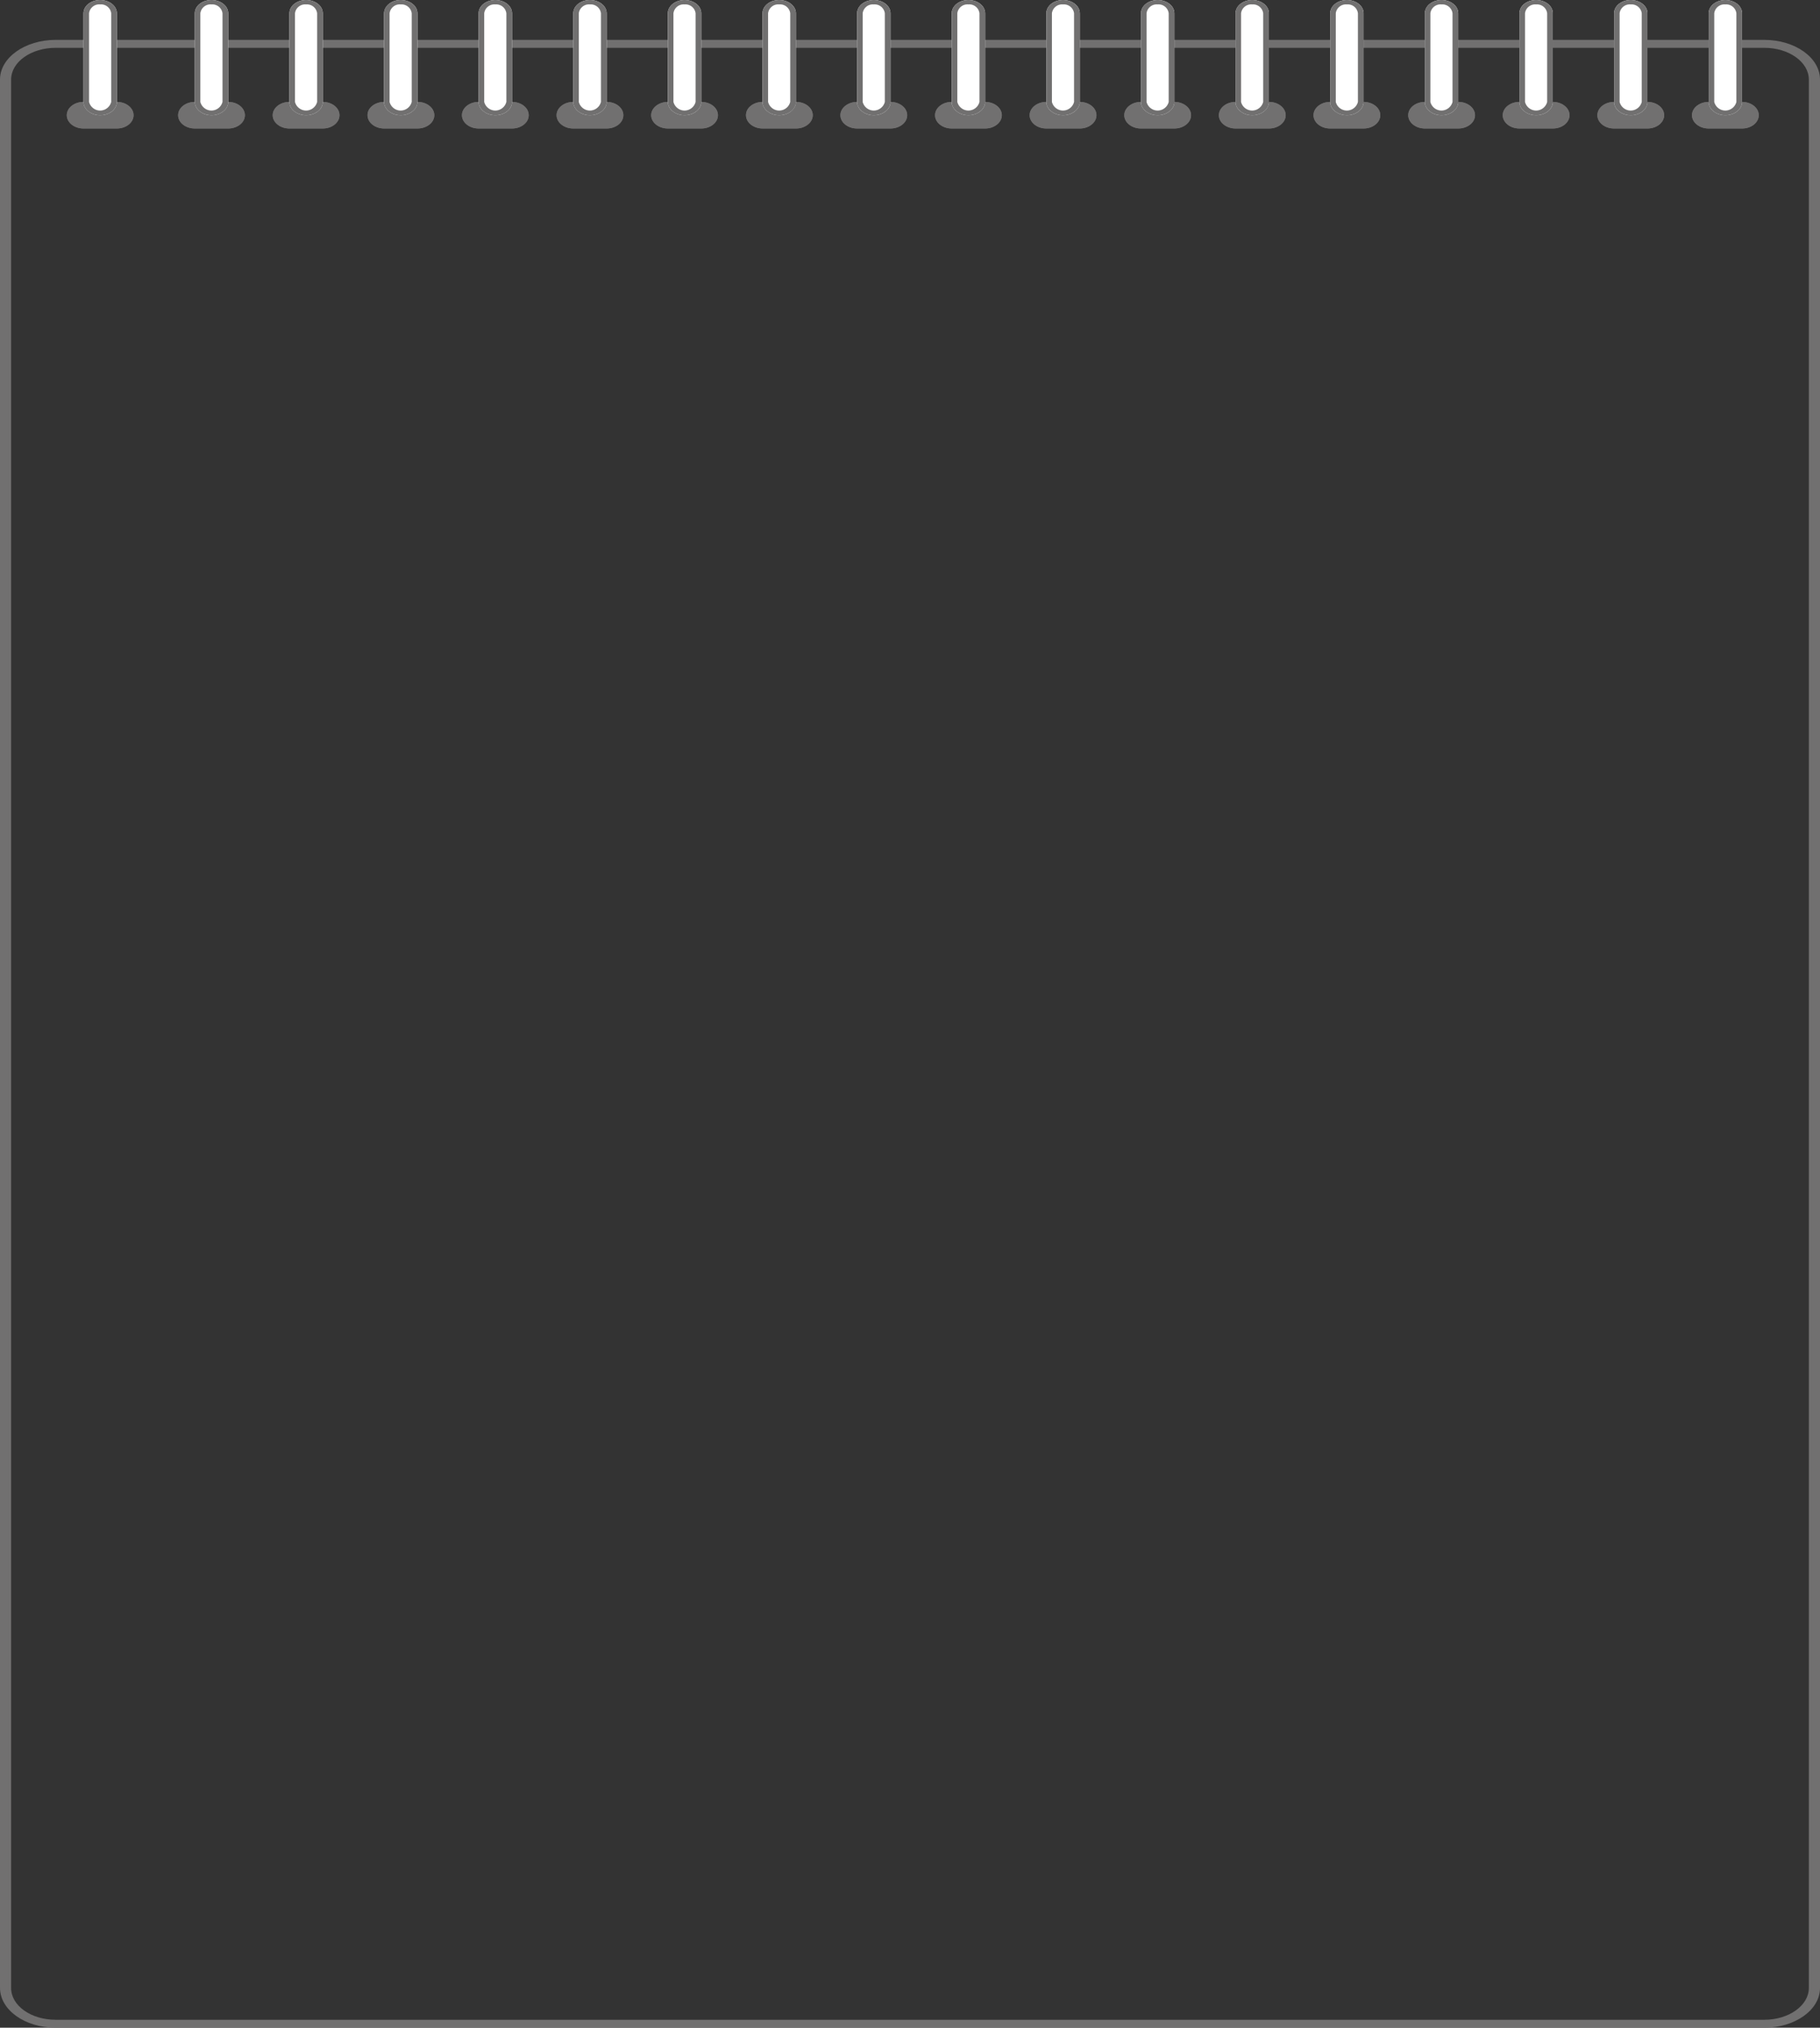 <svg id="Lag_1" data-name="Lag 1" xmlns="http://www.w3.org/2000/svg" viewBox="0 0 410.97 457.59"><rect x="0" y="0" width="410.97" height="457.59" fill="#333333" stroke="none"/><defs><style>.cls-1{fill:none;}.cls-2{fill:#717070;}.cls-3{fill:#fff;}</style></defs><title>indkoebsseddel</title><g id="Rectangle_63" data-name="Rectangle 63"><path class="cls-1" d="M79.81,174.75H465.64c6.94,0,12.57,4,12.57,8.95V614.38c0,5-5.63,9-12.57,9H79.81c-6.94,0-12.57-4-12.57-9V183.7C67.24,178.76,72.87,174.75,79.81,174.75Z" transform="translate(-67.24 -165.75)"/><path class="cls-2" d="M465.64,623.34H79.81c-6.93,0-12.57-4-12.57-9V183.7c0-4.93,5.64-8.95,12.57-8.95H465.64c6.93,0,12.57,4,12.57,8.95V614.38C478.21,619.32,472.57,623.34,465.64,623.34ZM79.81,176.54c-5.55,0-10.06,3.21-10.06,7.16V614.38c0,4,4.51,7.17,10.06,7.17H465.64c5.54,0,10.05-3.22,10.05-7.17V183.7c0-3.95-4.51-7.16-10.05-7.16Z" transform="translate(-67.24 -165.75)"/></g><g id="Rectangle_65" data-name="Rectangle 65"><path class="cls-2" d="M111.23,188.75h7.54c2.08,0,3.77,1.34,3.77,3h0c0,1.66-1.69,3-3.77,3h-7.54c-2.09,0-3.77-1.34-3.77-3h0C107.46,190.09,109.14,188.75,111.23,188.75Z" transform="translate(-67.24 -165.75)"/><path class="cls-2" d="M118.77,194.75h-7.54c-2.08,0-3.77-1.35-3.77-3s1.69-3,3.77-3h7.54c2.08,0,3.77,1.35,3.77,3S120.85,194.75,118.77,194.75Zm-7.54-5a2.05,2.05,0,1,0,0,4h7.54a2.05,2.05,0,1,0,0-4Z" transform="translate(-67.24 -165.75)"/></g><g id="Rectangle_64" data-name="Rectangle 64"><path class="cls-3" d="M115,165.75h0c2.08,0,3.77,1.34,3.77,3v20c0,1.66-1.69,3-3.77,3h0c-2.09,0-3.77-1.34-3.77-3v-20C111.23,167.09,112.91,165.75,115,165.75Z" transform="translate(-67.24 -165.75)"/><path class="cls-2" d="M115,191.75c-2.08,0-3.77-1.35-3.77-3v-20c0-1.65,1.69-3,3.77-3s3.77,1.35,3.77,3v20C118.77,190.4,117.08,191.75,115,191.75Zm0-25a2.31,2.31,0,0,0-2.52,2v20a2.58,2.58,0,0,0,5,0v-20A2.31,2.31,0,0,0,115,166.75Z" transform="translate(-67.24 -165.75)"/></g><g id="Rectangle_66" data-name="Rectangle 66"><path class="cls-2" d="M132.59,188.75h7.54c2.08,0,3.77,1.34,3.77,3h0c0,1.66-1.69,3-3.77,3h-7.54c-2.08,0-3.77-1.34-3.77-3h0C128.82,190.09,130.51,188.75,132.59,188.75Z" transform="translate(-67.24 -165.75)"/><path class="cls-2" d="M140.13,194.75h-7.54c-2.08,0-3.77-1.35-3.77-3s1.69-3,3.77-3h7.54c2.08,0,3.77,1.35,3.77,3S142.21,194.75,140.13,194.75Zm-7.54-5a2.05,2.05,0,1,0,0,4h7.54a2.05,2.05,0,1,0,0-4Z" transform="translate(-67.24 -165.75)"/></g><g id="Rectangle_67" data-name="Rectangle 67"><path class="cls-3" d="M136.36,165.75h0c2.08,0,3.77,1.34,3.77,3v20c0,1.66-1.69,3-3.77,3h0c-2.08,0-3.77-1.34-3.77-3v-20C132.59,167.09,134.28,165.75,136.36,165.75Z" transform="translate(-67.24 -165.75)"/><path class="cls-2" d="M136.36,191.75c-2.08,0-3.77-1.35-3.77-3v-20c0-1.65,1.69-3,3.77-3s3.77,1.35,3.77,3v20C140.13,190.4,138.44,191.75,136.36,191.75Zm0-25a2.31,2.31,0,0,0-2.51,2v20a2.58,2.58,0,0,0,5,0v-20A2.31,2.31,0,0,0,136.36,166.75Z" transform="translate(-67.24 -165.75)"/></g><g id="Rectangle_68" data-name="Rectangle 68"><path class="cls-2" d="M154,188.75h7.54c2.08,0,3.77,1.34,3.77,3h0c0,1.66-1.69,3-3.77,3H154c-2.09,0-3.77-1.34-3.77-3h0C150.19,190.09,151.87,188.75,154,188.75Z" transform="translate(-67.24 -165.75)"/><path class="cls-2" d="M161.5,194.75H154c-2.08,0-3.77-1.35-3.77-3s1.69-3,3.77-3h7.54c2.08,0,3.77,1.35,3.77,3S163.58,194.75,161.5,194.75Zm-7.54-5a2.05,2.05,0,1,0,0,4h7.54a2.05,2.05,0,1,0,0-4Z" transform="translate(-67.24 -165.75)"/></g><g id="Rectangle_69" data-name="Rectangle 69"><path class="cls-3" d="M157.73,165.75h0c2.08,0,3.77,1.34,3.77,3v20c0,1.66-1.69,3-3.77,3h0c-2.08,0-3.77-1.34-3.77-3v-20C154,167.09,155.65,165.75,157.73,165.75Z" transform="translate(-67.24 -165.75)"/><path class="cls-2" d="M157.73,191.75c-2.08,0-3.77-1.35-3.77-3v-20c0-1.65,1.69-3,3.77-3s3.77,1.35,3.77,3v20C161.5,190.4,159.81,191.75,157.73,191.75Zm0-25a2.31,2.31,0,0,0-2.52,2v20a2.58,2.58,0,0,0,5,0v-20A2.31,2.31,0,0,0,157.73,166.75Z" transform="translate(-67.24 -165.75)"/></g><g id="Rectangle_70" data-name="Rectangle 70"><path class="cls-2" d="M175.32,188.75h7.54c2.09,0,3.77,1.34,3.77,3h0c0,1.66-1.68,3-3.77,3h-7.54c-2.08,0-3.77-1.34-3.77-3h0C171.55,190.09,173.24,188.75,175.32,188.75Z" transform="translate(-67.24 -165.75)"/><path class="cls-2" d="M182.86,194.75h-7.54c-2.08,0-3.77-1.35-3.77-3s1.69-3,3.77-3h7.54c2.08,0,3.77,1.35,3.77,3S184.94,194.75,182.86,194.75Zm-7.54-5a2.05,2.05,0,1,0,0,4h7.54a2.05,2.05,0,1,0,0-4Z" transform="translate(-67.24 -165.75)"/></g><g id="Rectangle_71" data-name="Rectangle 71"><path class="cls-3" d="M179.09,165.75h0c2.09,0,3.77,1.34,3.77,3v20c0,1.66-1.68,3-3.77,3h0c-2.08,0-3.77-1.34-3.77-3v-20C175.32,167.09,177,165.75,179.09,165.75Z" transform="translate(-67.24 -165.75)"/><path class="cls-2" d="M179.09,191.75c-2.08,0-3.77-1.35-3.77-3v-20c0-1.65,1.69-3,3.77-3s3.77,1.35,3.77,3v20C182.86,190.4,181.17,191.75,179.09,191.75Zm0-25a2.31,2.31,0,0,0-2.51,2v20a2.58,2.58,0,0,0,5,0v-20A2.31,2.31,0,0,0,179.09,166.75Z" transform="translate(-67.24 -165.75)"/></g><g id="Rectangle_72" data-name="Rectangle 72"><path class="cls-2" d="M196.69,188.75h7.54c2.08,0,3.77,1.34,3.77,3h0c0,1.66-1.69,3-3.77,3h-7.54c-2.08,0-3.77-1.34-3.77-3h0C192.92,190.09,194.61,188.75,196.69,188.75Z" transform="translate(-67.24 -165.75)"/><path class="cls-2" d="M204.23,194.75h-7.54c-2.08,0-3.77-1.35-3.77-3s1.69-3,3.77-3h7.54c2.08,0,3.77,1.35,3.77,3S206.31,194.75,204.23,194.75Zm-7.54-5a2.05,2.05,0,1,0,0,4h7.54a2.05,2.05,0,1,0,0-4Z" transform="translate(-67.24 -165.75)"/></g><g id="Rectangle_73" data-name="Rectangle 73"><path class="cls-3" d="M200.46,165.75h0c2.08,0,3.77,1.34,3.77,3v20c0,1.66-1.69,3-3.77,3h0c-2.08,0-3.77-1.34-3.77-3v-20C196.69,167.09,198.38,165.75,200.46,165.75Z" transform="translate(-67.24 -165.75)"/><path class="cls-2" d="M200.46,191.75c-2.08,0-3.77-1.35-3.77-3v-20c0-1.65,1.69-3,3.77-3s3.77,1.35,3.77,3v20C204.23,190.4,202.54,191.75,200.46,191.75Zm0-25a2.31,2.31,0,0,0-2.52,2v20a2.58,2.58,0,0,0,5,0v-20A2.31,2.31,0,0,0,200.46,166.75Z" transform="translate(-67.24 -165.75)"/></g><g id="Rectangle_74" data-name="Rectangle 74"><path class="cls-2" d="M218.05,188.75h7.54c2.09,0,3.77,1.34,3.77,3h0c0,1.66-1.68,3-3.77,3h-7.54c-2.08,0-3.77-1.34-3.77-3h0C214.28,190.09,216,188.75,218.05,188.75Z" transform="translate(-67.24 -165.75)"/><path class="cls-2" d="M225.59,194.75h-7.54c-2.08,0-3.77-1.35-3.77-3s1.69-3,3.77-3h7.54c2.08,0,3.77,1.35,3.77,3S227.67,194.75,225.59,194.75Zm-7.54-5a2.05,2.05,0,1,0,0,4h7.54a2.05,2.05,0,1,0,0-4Z" transform="translate(-67.24 -165.75)"/></g><g id="Rectangle_75" data-name="Rectangle 75"><path class="cls-3" d="M221.82,165.75h0c2.09,0,3.77,1.34,3.77,3v20c0,1.66-1.68,3-3.77,3h0c-2.08,0-3.77-1.34-3.77-3v-20C218.05,167.09,219.74,165.75,221.82,165.75Z" transform="translate(-67.24 -165.75)"/><path class="cls-2" d="M221.82,191.75c-2.08,0-3.77-1.35-3.77-3v-20c0-1.65,1.69-3,3.77-3s3.77,1.35,3.77,3v20C225.59,190.4,223.9,191.75,221.82,191.75Zm0-25a2.31,2.31,0,0,0-2.51,2v20a2.58,2.58,0,0,0,5,0v-20A2.31,2.31,0,0,0,221.82,166.75Z" transform="translate(-67.24 -165.75)"/></g><g id="Rectangle_76" data-name="Rectangle 76"><path class="cls-2" d="M239.42,188.75H247c2.08,0,3.77,1.34,3.77,3h0c0,1.66-1.69,3-3.77,3h-7.54c-2.08,0-3.77-1.34-3.77-3h0C235.65,190.09,237.34,188.75,239.42,188.75Z" transform="translate(-67.24 -165.75)"/><path class="cls-2" d="M247,194.75h-7.54c-2.08,0-3.77-1.35-3.77-3s1.69-3,3.77-3H247c2.08,0,3.77,1.35,3.77,3S249,194.75,247,194.75Zm-7.54-5a2.05,2.05,0,1,0,0,4H247a2.05,2.05,0,1,0,0-4Z" transform="translate(-67.24 -165.75)"/></g><g id="Rectangle_77" data-name="Rectangle 77"><path class="cls-3" d="M243.19,165.75h0c2.08,0,3.77,1.34,3.77,3v20c0,1.66-1.69,3-3.77,3h0c-2.08,0-3.77-1.34-3.77-3v-20C239.42,167.09,241.11,165.75,243.19,165.75Z" transform="translate(-67.24 -165.75)"/><path class="cls-2" d="M243.19,191.75c-2.08,0-3.77-1.35-3.77-3v-20c0-1.65,1.69-3,3.77-3s3.77,1.35,3.77,3v20C247,190.4,245.27,191.75,243.19,191.75Zm0-25a2.3,2.3,0,0,0-2.51,2v20a2.58,2.58,0,0,0,5,0v-20A2.3,2.3,0,0,0,243.19,166.75Z" transform="translate(-67.24 -165.75)"/></g><g id="Rectangle_78" data-name="Rectangle 78"><path class="cls-2" d="M260.78,188.75h7.54c2.09,0,3.77,1.34,3.77,3h0c0,1.66-1.68,3-3.77,3h-7.54c-2.08,0-3.77-1.34-3.77-3h0C257,190.09,258.7,188.75,260.78,188.75Z" transform="translate(-67.24 -165.75)"/><path class="cls-2" d="M268.32,194.75h-7.54c-2.08,0-3.77-1.35-3.77-3s1.69-3,3.77-3h7.54c2.08,0,3.77,1.35,3.77,3S270.4,194.75,268.32,194.75Zm-7.54-5a2.05,2.05,0,1,0,0,4h7.54a2.05,2.05,0,1,0,0-4Z" transform="translate(-67.24 -165.75)"/></g><g id="Rectangle_79" data-name="Rectangle 79"><path class="cls-3" d="M264.55,165.75h0c2.09,0,3.77,1.34,3.77,3v20c0,1.66-1.68,3-3.77,3h0c-2.08,0-3.77-1.34-3.77-3v-20C260.78,167.09,262.47,165.75,264.55,165.75Z" transform="translate(-67.24 -165.75)"/><path class="cls-2" d="M264.55,191.75c-2.07,0-3.77-1.35-3.77-3v-20c0-1.65,1.7-3,3.77-3s3.77,1.35,3.77,3v20C268.32,190.4,266.63,191.75,264.55,191.75Zm0-25a2.31,2.31,0,0,0-2.51,2v20a2.58,2.58,0,0,0,5,0v-20A2.31,2.31,0,0,0,264.55,166.75Z" transform="translate(-67.24 -165.75)"/></g><g id="Rectangle_80" data-name="Rectangle 80"><path class="cls-2" d="M282.15,188.75h7.54c2.08,0,3.77,1.34,3.77,3h0c0,1.66-1.69,3-3.77,3h-7.54c-2.08,0-3.77-1.34-3.77-3h0C278.38,190.09,280.07,188.75,282.15,188.75Z" transform="translate(-67.24 -165.75)"/><path class="cls-2" d="M289.69,194.75h-7.54c-2.08,0-3.77-1.35-3.77-3s1.69-3,3.77-3h7.54c2.08,0,3.77,1.35,3.77,3S291.77,194.75,289.69,194.75Zm-7.54-5a2.05,2.05,0,1,0,0,4h7.54a2.05,2.05,0,1,0,0-4Z" transform="translate(-67.24 -165.75)"/></g><g id="Rectangle_81" data-name="Rectangle 81"><path class="cls-3" d="M285.92,165.75h0c2.08,0,3.77,1.34,3.77,3v20c0,1.66-1.69,3-3.77,3h0c-2.08,0-3.77-1.34-3.77-3v-20C282.15,167.09,283.84,165.75,285.92,165.75Z" transform="translate(-67.24 -165.75)"/><path class="cls-2" d="M285.92,191.75c-2.08,0-3.77-1.35-3.77-3v-20c0-1.65,1.69-3,3.77-3s3.77,1.35,3.77,3v20C289.69,190.4,288,191.75,285.92,191.75Zm0-25a2.3,2.3,0,0,0-2.51,2v20a2.58,2.58,0,0,0,5,0v-20A2.3,2.3,0,0,0,285.92,166.75Z" transform="translate(-67.24 -165.75)"/></g><g id="Rectangle_82" data-name="Rectangle 82"><path class="cls-2" d="M303.51,188.75h7.55c2.08,0,3.77,1.34,3.77,3h0c0,1.66-1.69,3-3.77,3h-7.55c-2.08,0-3.77-1.34-3.77-3h0C299.74,190.09,301.43,188.75,303.51,188.75Z" transform="translate(-67.24 -165.75)"/><path class="cls-2" d="M311.06,194.75h-7.55c-2.07,0-3.77-1.35-3.77-3s1.7-3,3.77-3h7.55c2.07,0,3.77,1.35,3.77,3S313.13,194.75,311.06,194.75Zm-7.55-5a2.05,2.05,0,1,0,0,4h7.55a2.05,2.05,0,1,0,0-4Z" transform="translate(-67.24 -165.75)"/></g><g id="Rectangle_83" data-name="Rectangle 83"><path class="cls-3" d="M307.28,165.75h0c2.09,0,3.78,1.34,3.78,3v20c0,1.66-1.69,3-3.78,3h0c-2.08,0-3.77-1.34-3.77-3v-20C303.51,167.09,305.2,165.75,307.28,165.75Z" transform="translate(-67.24 -165.75)"/><path class="cls-2" d="M307.28,191.75c-2.07,0-3.77-1.35-3.77-3v-20c0-1.65,1.7-3,3.77-3s3.78,1.35,3.78,3v20C311.06,190.4,309.36,191.75,307.28,191.75Zm0-25a2.31,2.31,0,0,0-2.51,2v20a2.58,2.58,0,0,0,5,0v-20A2.31,2.31,0,0,0,307.28,166.75Z" transform="translate(-67.24 -165.75)"/></g><g id="Rectangle_84" data-name="Rectangle 84"><path class="cls-2" d="M324.88,188.75h7.54c2.08,0,3.77,1.34,3.77,3h0c0,1.66-1.69,3-3.77,3h-7.54c-2.08,0-3.77-1.34-3.77-3h0C321.11,190.09,322.8,188.75,324.88,188.75Z" transform="translate(-67.24 -165.75)"/><path class="cls-2" d="M332.42,194.75h-7.54c-2.08,0-3.77-1.35-3.77-3s1.69-3,3.77-3h7.54c2.08,0,3.77,1.35,3.77,3S334.5,194.75,332.42,194.75Zm-7.54-5a2.05,2.05,0,1,0,0,4h7.54a2.05,2.05,0,1,0,0-4Z" transform="translate(-67.24 -165.75)"/></g><g id="Rectangle_85" data-name="Rectangle 85"><path class="cls-3" d="M328.65,165.75h0c2.08,0,3.77,1.34,3.77,3v20c0,1.66-1.69,3-3.77,3h0c-2.08,0-3.77-1.34-3.77-3v-20C324.88,167.09,326.57,165.75,328.65,165.75Z" transform="translate(-67.24 -165.75)"/><path class="cls-2" d="M328.65,191.75c-2.08,0-3.77-1.35-3.77-3v-20c0-1.65,1.69-3,3.77-3s3.77,1.35,3.77,3v20C332.42,190.4,330.73,191.75,328.65,191.75Zm0-25a2.3,2.3,0,0,0-2.51,2v20a2.58,2.58,0,0,0,5,0v-20A2.3,2.3,0,0,0,328.65,166.75Z" transform="translate(-67.24 -165.75)"/></g><g id="Rectangle_86" data-name="Rectangle 86"><path class="cls-2" d="M346.25,188.75h7.54c2.08,0,3.77,1.34,3.77,3h0c0,1.66-1.69,3-3.77,3h-7.54c-2.09,0-3.78-1.34-3.78-3h0C342.47,190.09,344.16,188.75,346.25,188.75Z" transform="translate(-67.24 -165.75)"/><path class="cls-2" d="M353.79,194.75h-7.54c-2.08,0-3.78-1.35-3.78-3s1.7-3,3.78-3h7.54c2.08,0,3.77,1.35,3.77,3S355.87,194.75,353.79,194.75Zm-7.54-5a2.05,2.05,0,1,0,0,4h7.54a2.05,2.05,0,1,0,0-4Z" transform="translate(-67.24 -165.75)"/></g><g id="Rectangle_87" data-name="Rectangle 87"><path class="cls-3" d="M350,165.75h0c2.08,0,3.77,1.34,3.77,3v20c0,1.66-1.69,3-3.77,3h0c-2.09,0-3.77-1.34-3.77-3v-20C346.25,167.09,347.93,165.75,350,165.75Z" transform="translate(-67.24 -165.75)"/><path class="cls-2" d="M350,191.75c-2.08,0-3.77-1.35-3.77-3v-20c0-1.65,1.69-3,3.77-3s3.77,1.35,3.77,3v20C353.79,190.4,352.09,191.75,350,191.75Zm0-25a2.31,2.31,0,0,0-2.52,2v20a2.58,2.58,0,0,0,5,0v-20A2.31,2.31,0,0,0,350,166.75Z" transform="translate(-67.24 -165.75)"/></g><g id="Rectangle_88" data-name="Rectangle 88"><path class="cls-2" d="M367.61,188.75h7.54c2.08,0,3.77,1.34,3.77,3h0c0,1.66-1.69,3-3.77,3h-7.54c-2.08,0-3.77-1.34-3.77-3h0C363.84,190.09,365.53,188.75,367.61,188.75Z" transform="translate(-67.24 -165.75)"/><path class="cls-2" d="M375.15,194.75h-7.54c-2.08,0-3.77-1.35-3.77-3s1.69-3,3.77-3h7.54c2.08,0,3.77,1.35,3.77,3S377.23,194.75,375.15,194.75Zm-7.54-5a2.05,2.05,0,1,0,0,4h7.54a2.05,2.05,0,1,0,0-4Z" transform="translate(-67.24 -165.75)"/></g><g id="Rectangle_89" data-name="Rectangle 89"><path class="cls-3" d="M371.38,165.75h0c2.08,0,3.77,1.34,3.77,3v20c0,1.66-1.69,3-3.77,3h0c-2.08,0-3.77-1.34-3.77-3v-20C367.61,167.09,369.3,165.75,371.38,165.75Z" transform="translate(-67.24 -165.75)"/><path class="cls-2" d="M371.38,191.75c-2.08,0-3.77-1.35-3.77-3v-20c0-1.65,1.69-3,3.77-3s3.77,1.35,3.77,3v20C375.15,190.4,373.46,191.75,371.38,191.75Zm0-25a2.31,2.31,0,0,0-2.51,2v20a2.58,2.58,0,0,0,5,0v-20A2.3,2.3,0,0,0,371.38,166.75Z" transform="translate(-67.24 -165.75)"/></g><g id="Rectangle_90" data-name="Rectangle 90"><path class="cls-2" d="M389,188.75h7.54c2.08,0,3.77,1.34,3.77,3h0c0,1.66-1.69,3-3.77,3H389c-2.09,0-3.77-1.34-3.77-3h0C385.21,190.09,386.89,188.75,389,188.75Z" transform="translate(-67.24 -165.75)"/><path class="cls-2" d="M396.52,194.75H389c-2.08,0-3.77-1.35-3.77-3s1.69-3,3.77-3h7.54c2.08,0,3.77,1.35,3.77,3S398.6,194.75,396.52,194.75Zm-7.54-5a2.05,2.05,0,1,0,0,4h7.54a2.05,2.05,0,1,0,0-4Z" transform="translate(-67.24 -165.75)"/></g><g id="Rectangle_91" data-name="Rectangle 91"><path class="cls-3" d="M392.75,165.75h0c2.08,0,3.77,1.34,3.77,3v20c0,1.66-1.69,3-3.77,3h0c-2.09,0-3.77-1.34-3.77-3v-20C389,167.09,390.66,165.75,392.75,165.75Z" transform="translate(-67.24 -165.75)"/><path class="cls-2" d="M392.75,191.75c-2.08,0-3.77-1.35-3.77-3v-20c0-1.65,1.69-3,3.77-3s3.77,1.35,3.77,3v20C396.52,190.4,394.83,191.75,392.75,191.75Zm0-25a2.31,2.31,0,0,0-2.52,2v20a2.58,2.58,0,0,0,5,0v-20A2.31,2.31,0,0,0,392.75,166.75Z" transform="translate(-67.24 -165.75)"/></g><g id="Rectangle_92" data-name="Rectangle 92"><path class="cls-2" d="M410.34,188.75h7.54c2.08,0,3.77,1.34,3.77,3h0c0,1.66-1.69,3-3.77,3h-7.54c-2.08,0-3.77-1.34-3.77-3h0C406.57,190.09,408.26,188.75,410.34,188.75Z" transform="translate(-67.24 -165.75)"/><path class="cls-2" d="M417.88,194.75h-7.54c-2.08,0-3.77-1.35-3.77-3s1.69-3,3.77-3h7.54c2.08,0,3.77,1.35,3.77,3S420,194.75,417.88,194.75Zm-7.54-5a2.05,2.05,0,1,0,0,4h7.54a2.05,2.05,0,1,0,0-4Z" transform="translate(-67.24 -165.75)"/></g><g id="Rectangle_93" data-name="Rectangle 93"><path class="cls-3" d="M414.11,165.75h0c2.08,0,3.77,1.34,3.77,3v20c0,1.66-1.69,3-3.77,3h0c-2.08,0-3.77-1.34-3.77-3v-20C410.34,167.09,412,165.75,414.11,165.75Z" transform="translate(-67.24 -165.75)"/><path class="cls-2" d="M414.11,191.75c-2.08,0-3.77-1.35-3.77-3v-20c0-1.65,1.69-3,3.77-3s3.77,1.35,3.77,3v20C417.88,190.4,416.19,191.75,414.11,191.75Zm0-25a2.31,2.31,0,0,0-2.51,2v20a2.58,2.58,0,0,0,5,0v-20A2.31,2.31,0,0,0,414.11,166.75Z" transform="translate(-67.24 -165.75)"/></g><g id="Rectangle_94" data-name="Rectangle 94"><path class="cls-2" d="M431.71,188.75h7.54c2.08,0,3.77,1.34,3.77,3h0c0,1.66-1.69,3-3.77,3h-7.54c-2.09,0-3.77-1.34-3.77-3h0C427.94,190.09,429.62,188.75,431.71,188.75Z" transform="translate(-67.24 -165.75)"/><path class="cls-2" d="M439.25,194.75h-7.54c-2.08,0-3.77-1.35-3.77-3s1.69-3,3.77-3h7.54c2.08,0,3.77,1.35,3.77,3S441.33,194.75,439.25,194.75Zm-7.54-5a2.05,2.05,0,1,0,0,4h7.54a2.05,2.05,0,1,0,0-4Z" transform="translate(-67.24 -165.75)"/></g><g id="Rectangle_95" data-name="Rectangle 95"><path class="cls-3" d="M435.48,165.75h0c2.08,0,3.77,1.34,3.77,3v20c0,1.66-1.69,3-3.77,3h0c-2.09,0-3.77-1.34-3.77-3v-20C431.71,167.09,433.39,165.75,435.48,165.75Z" transform="translate(-67.24 -165.75)"/><path class="cls-2" d="M435.48,191.75c-2.08,0-3.77-1.35-3.77-3v-20c0-1.65,1.69-3,3.77-3s3.77,1.35,3.77,3v20C439.25,190.4,437.56,191.75,435.48,191.75Zm0-25a2.31,2.31,0,0,0-2.52,2v20a2.58,2.58,0,0,0,5,0v-20A2.31,2.31,0,0,0,435.48,166.75Z" transform="translate(-67.24 -165.75)"/></g><g id="Rectangle_96" data-name="Rectangle 96"><path class="cls-2" d="M453.07,188.75h7.54c2.09,0,3.77,1.34,3.77,3h0c0,1.66-1.68,3-3.77,3h-7.54c-2.08,0-3.77-1.34-3.77-3h0C449.3,190.09,451,188.75,453.07,188.75Z" transform="translate(-67.24 -165.75)"/><path class="cls-2" d="M460.61,194.75h-7.54c-2.08,0-3.77-1.35-3.77-3s1.69-3,3.77-3h7.54c2.08,0,3.77,1.35,3.77,3S462.69,194.75,460.61,194.75Zm-7.54-5a2.05,2.05,0,1,0,0,4h7.54a2.05,2.05,0,1,0,0-4Z" transform="translate(-67.24 -165.75)"/></g><g id="Rectangle_97" data-name="Rectangle 97"><path class="cls-3" d="M456.84,165.75h0c2.08,0,3.77,1.34,3.77,3v20c0,1.66-1.69,3-3.77,3h0c-2.08,0-3.77-1.34-3.77-3v-20C453.07,167.09,454.76,165.75,456.84,165.75Z" transform="translate(-67.24 -165.75)"/><path class="cls-2" d="M456.84,191.75c-2.08,0-3.77-1.35-3.77-3v-20c0-1.65,1.69-3,3.77-3s3.77,1.35,3.77,3v20C460.61,190.4,458.92,191.75,456.84,191.75Zm0-25a2.31,2.31,0,0,0-2.51,2v20a2.58,2.58,0,0,0,5,0v-20A2.31,2.31,0,0,0,456.84,166.75Z" transform="translate(-67.24 -165.75)"/></g><g id="Rectangle_100" data-name="Rectangle 100"><path class="cls-2" d="M86.09,188.75h7.54c2.08,0,3.77,1.34,3.77,3h0c0,1.66-1.69,3-3.77,3H86.09c-2.08,0-3.77-1.34-3.77-3h0C82.32,190.09,84,188.75,86.09,188.75Z" transform="translate(-67.24 -165.75)"/><path class="cls-2" d="M93.63,194.75H86.09c-2.08,0-3.77-1.35-3.77-3s1.69-3,3.77-3h7.54c2.08,0,3.77,1.35,3.77,3S95.71,194.75,93.63,194.75Zm-7.54-5a2.05,2.05,0,1,0,0,4h7.54a2.05,2.05,0,1,0,0-4Z" transform="translate(-67.24 -165.75)"/></g><g id="Rectangle_101" data-name="Rectangle 101"><path class="cls-3" d="M89.86,165.75h0c2.08,0,3.77,1.34,3.77,3v20c0,1.66-1.69,3-3.77,3h0c-2.08,0-3.77-1.34-3.77-3v-20C86.09,167.09,87.78,165.75,89.86,165.75Z" transform="translate(-67.24 -165.75)"/><path class="cls-2" d="M89.86,191.75c-2.08,0-3.77-1.35-3.77-3v-20c0-1.65,1.69-3,3.77-3s3.77,1.35,3.77,3v20C93.63,190.4,91.94,191.75,89.86,191.75Zm0-25a2.3,2.3,0,0,0-2.51,2v20a2.58,2.58,0,0,0,5,0v-20A2.3,2.3,0,0,0,89.86,166.75Z" transform="translate(-67.24 -165.75)"/></g></svg>